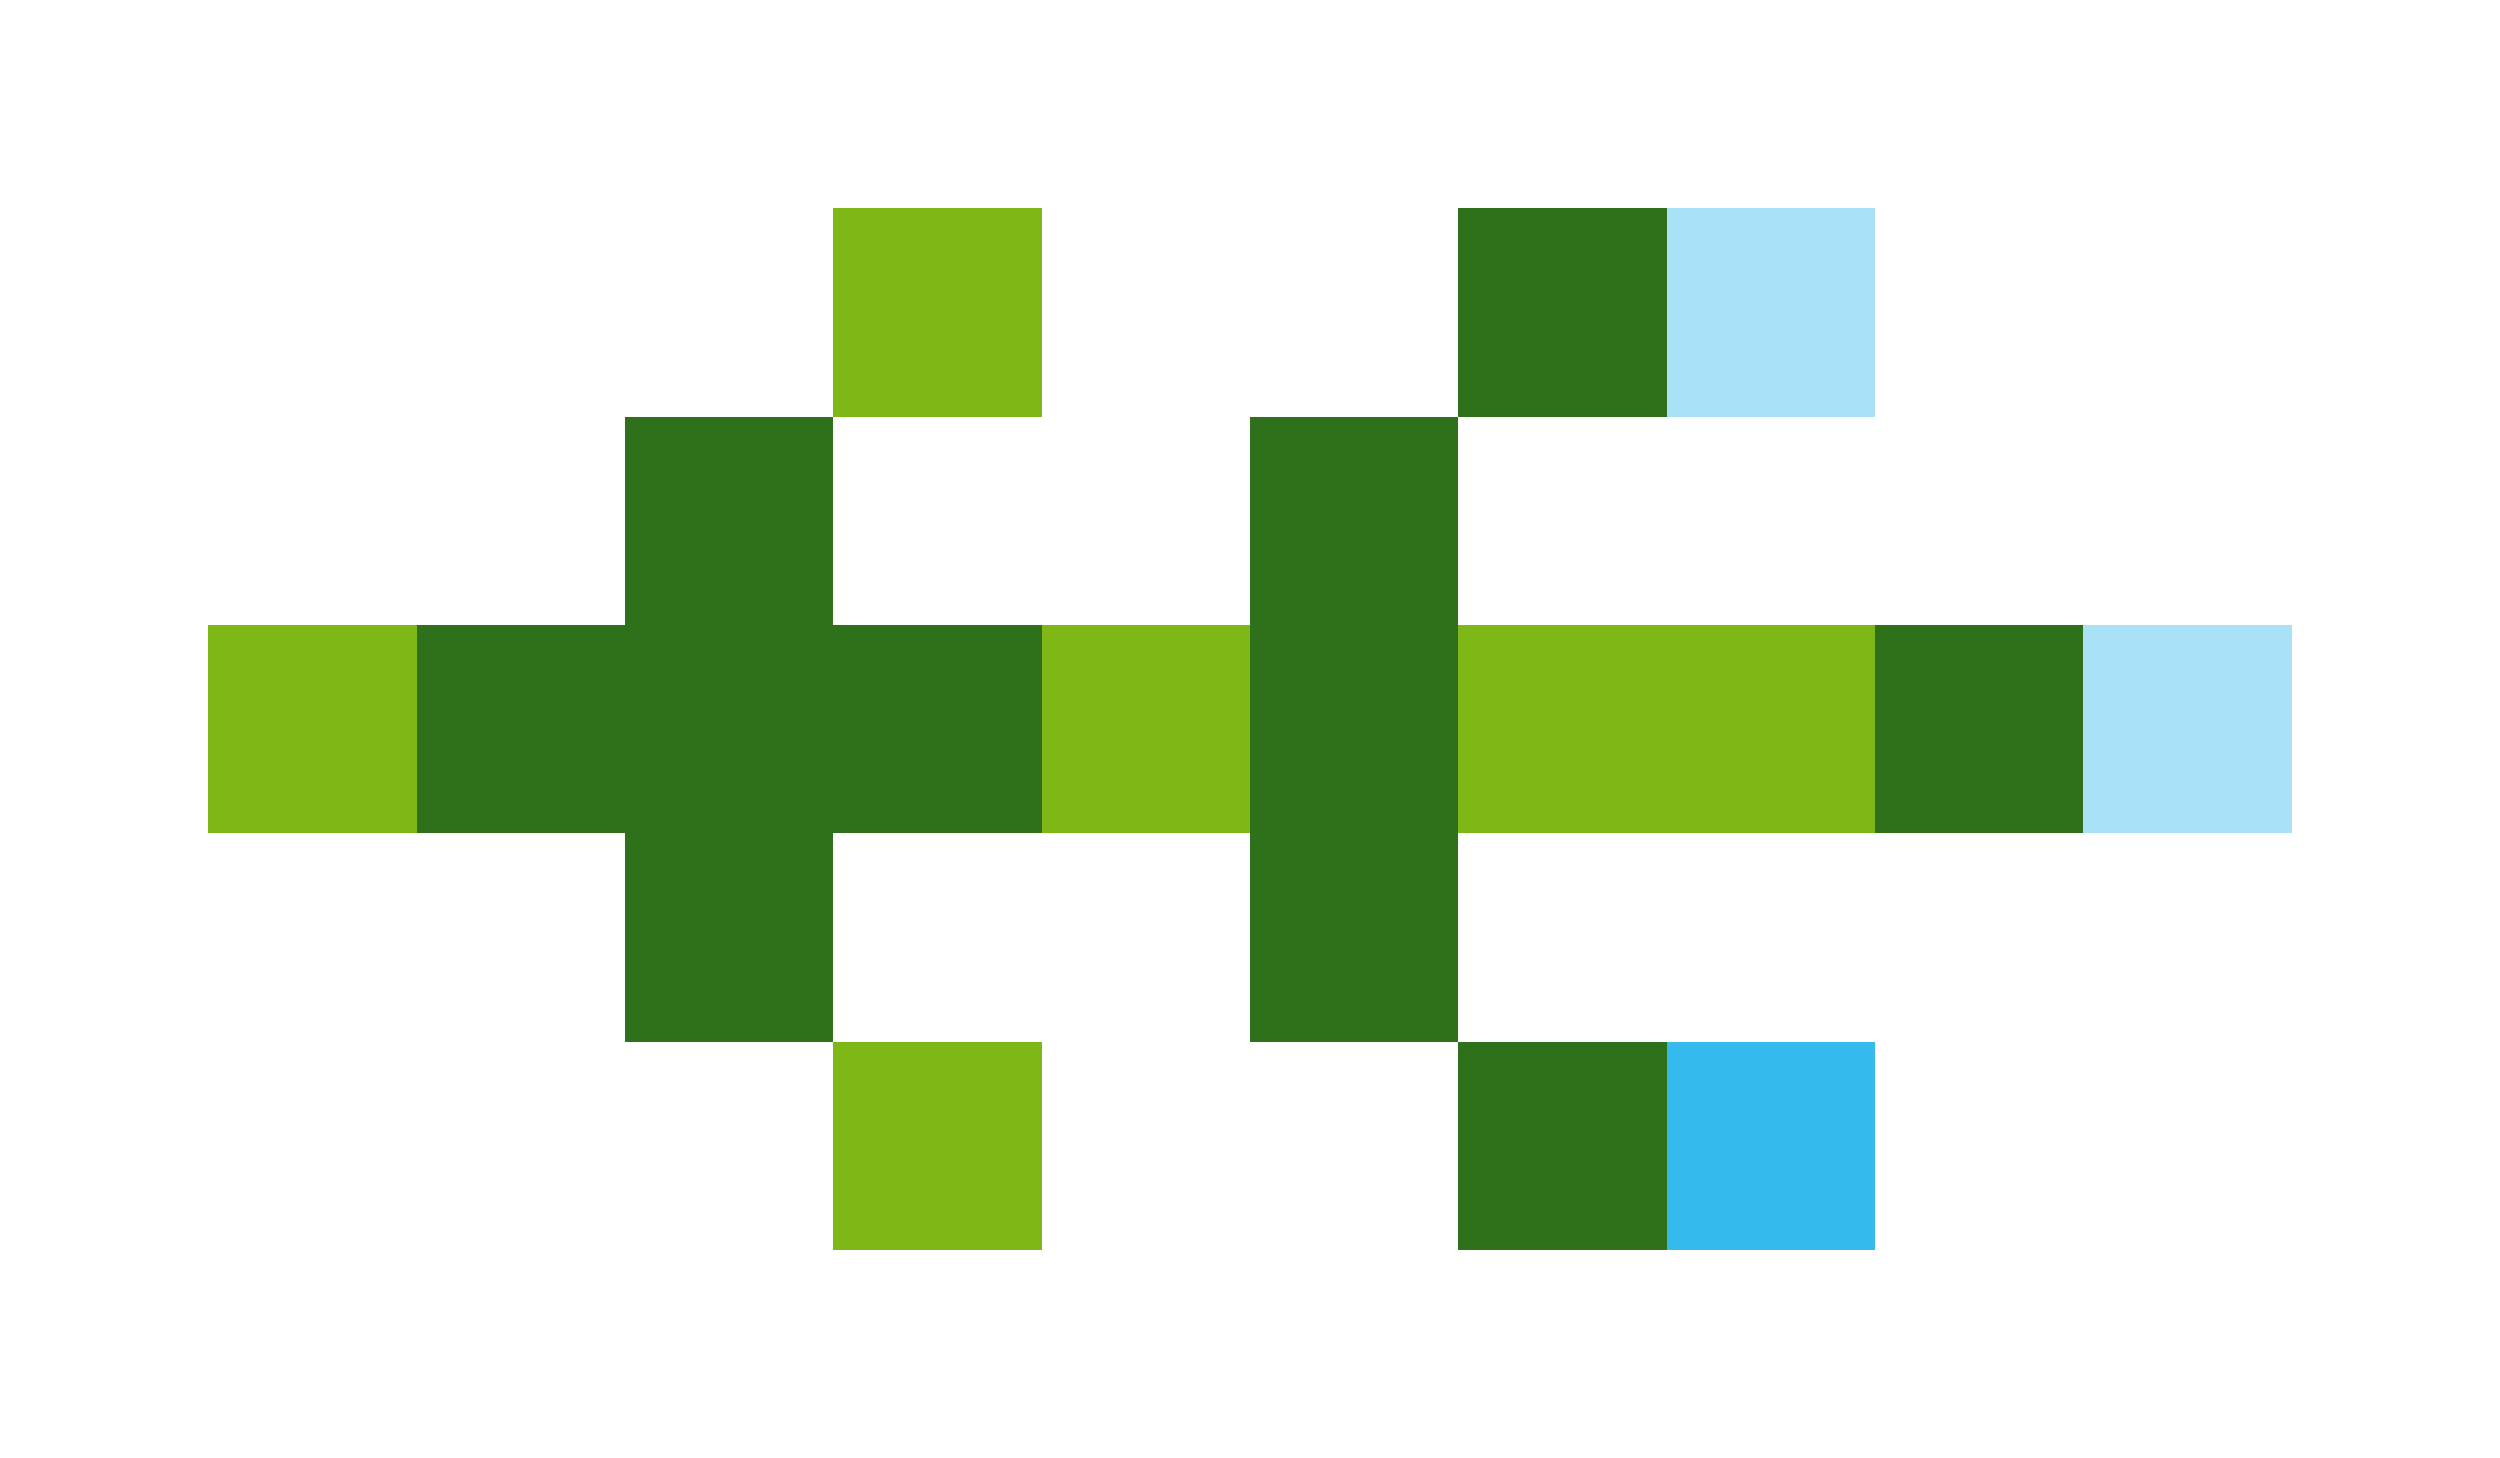 <svg xmlns="http://www.w3.org/2000/svg" shape-rendering="crispEdges" viewBox="0 -0.5 12 7">
    <path stroke="#7fb717" d="M4 1h1M1 3h1m3 0h1m1 0h2M4 5h1"/>
    <path stroke="#2f711a" d="M7 1h1M3 2h1m2 0h1M2 3h3m1 0h1m2 0h1M3 4h1m2 0h1m0 1h1"/>
    <path stroke="#a9e2f7" d="M8 1h1m1 2h1"/>
    <path stroke="#34baec" d="M8 5h1"/>
</svg>
